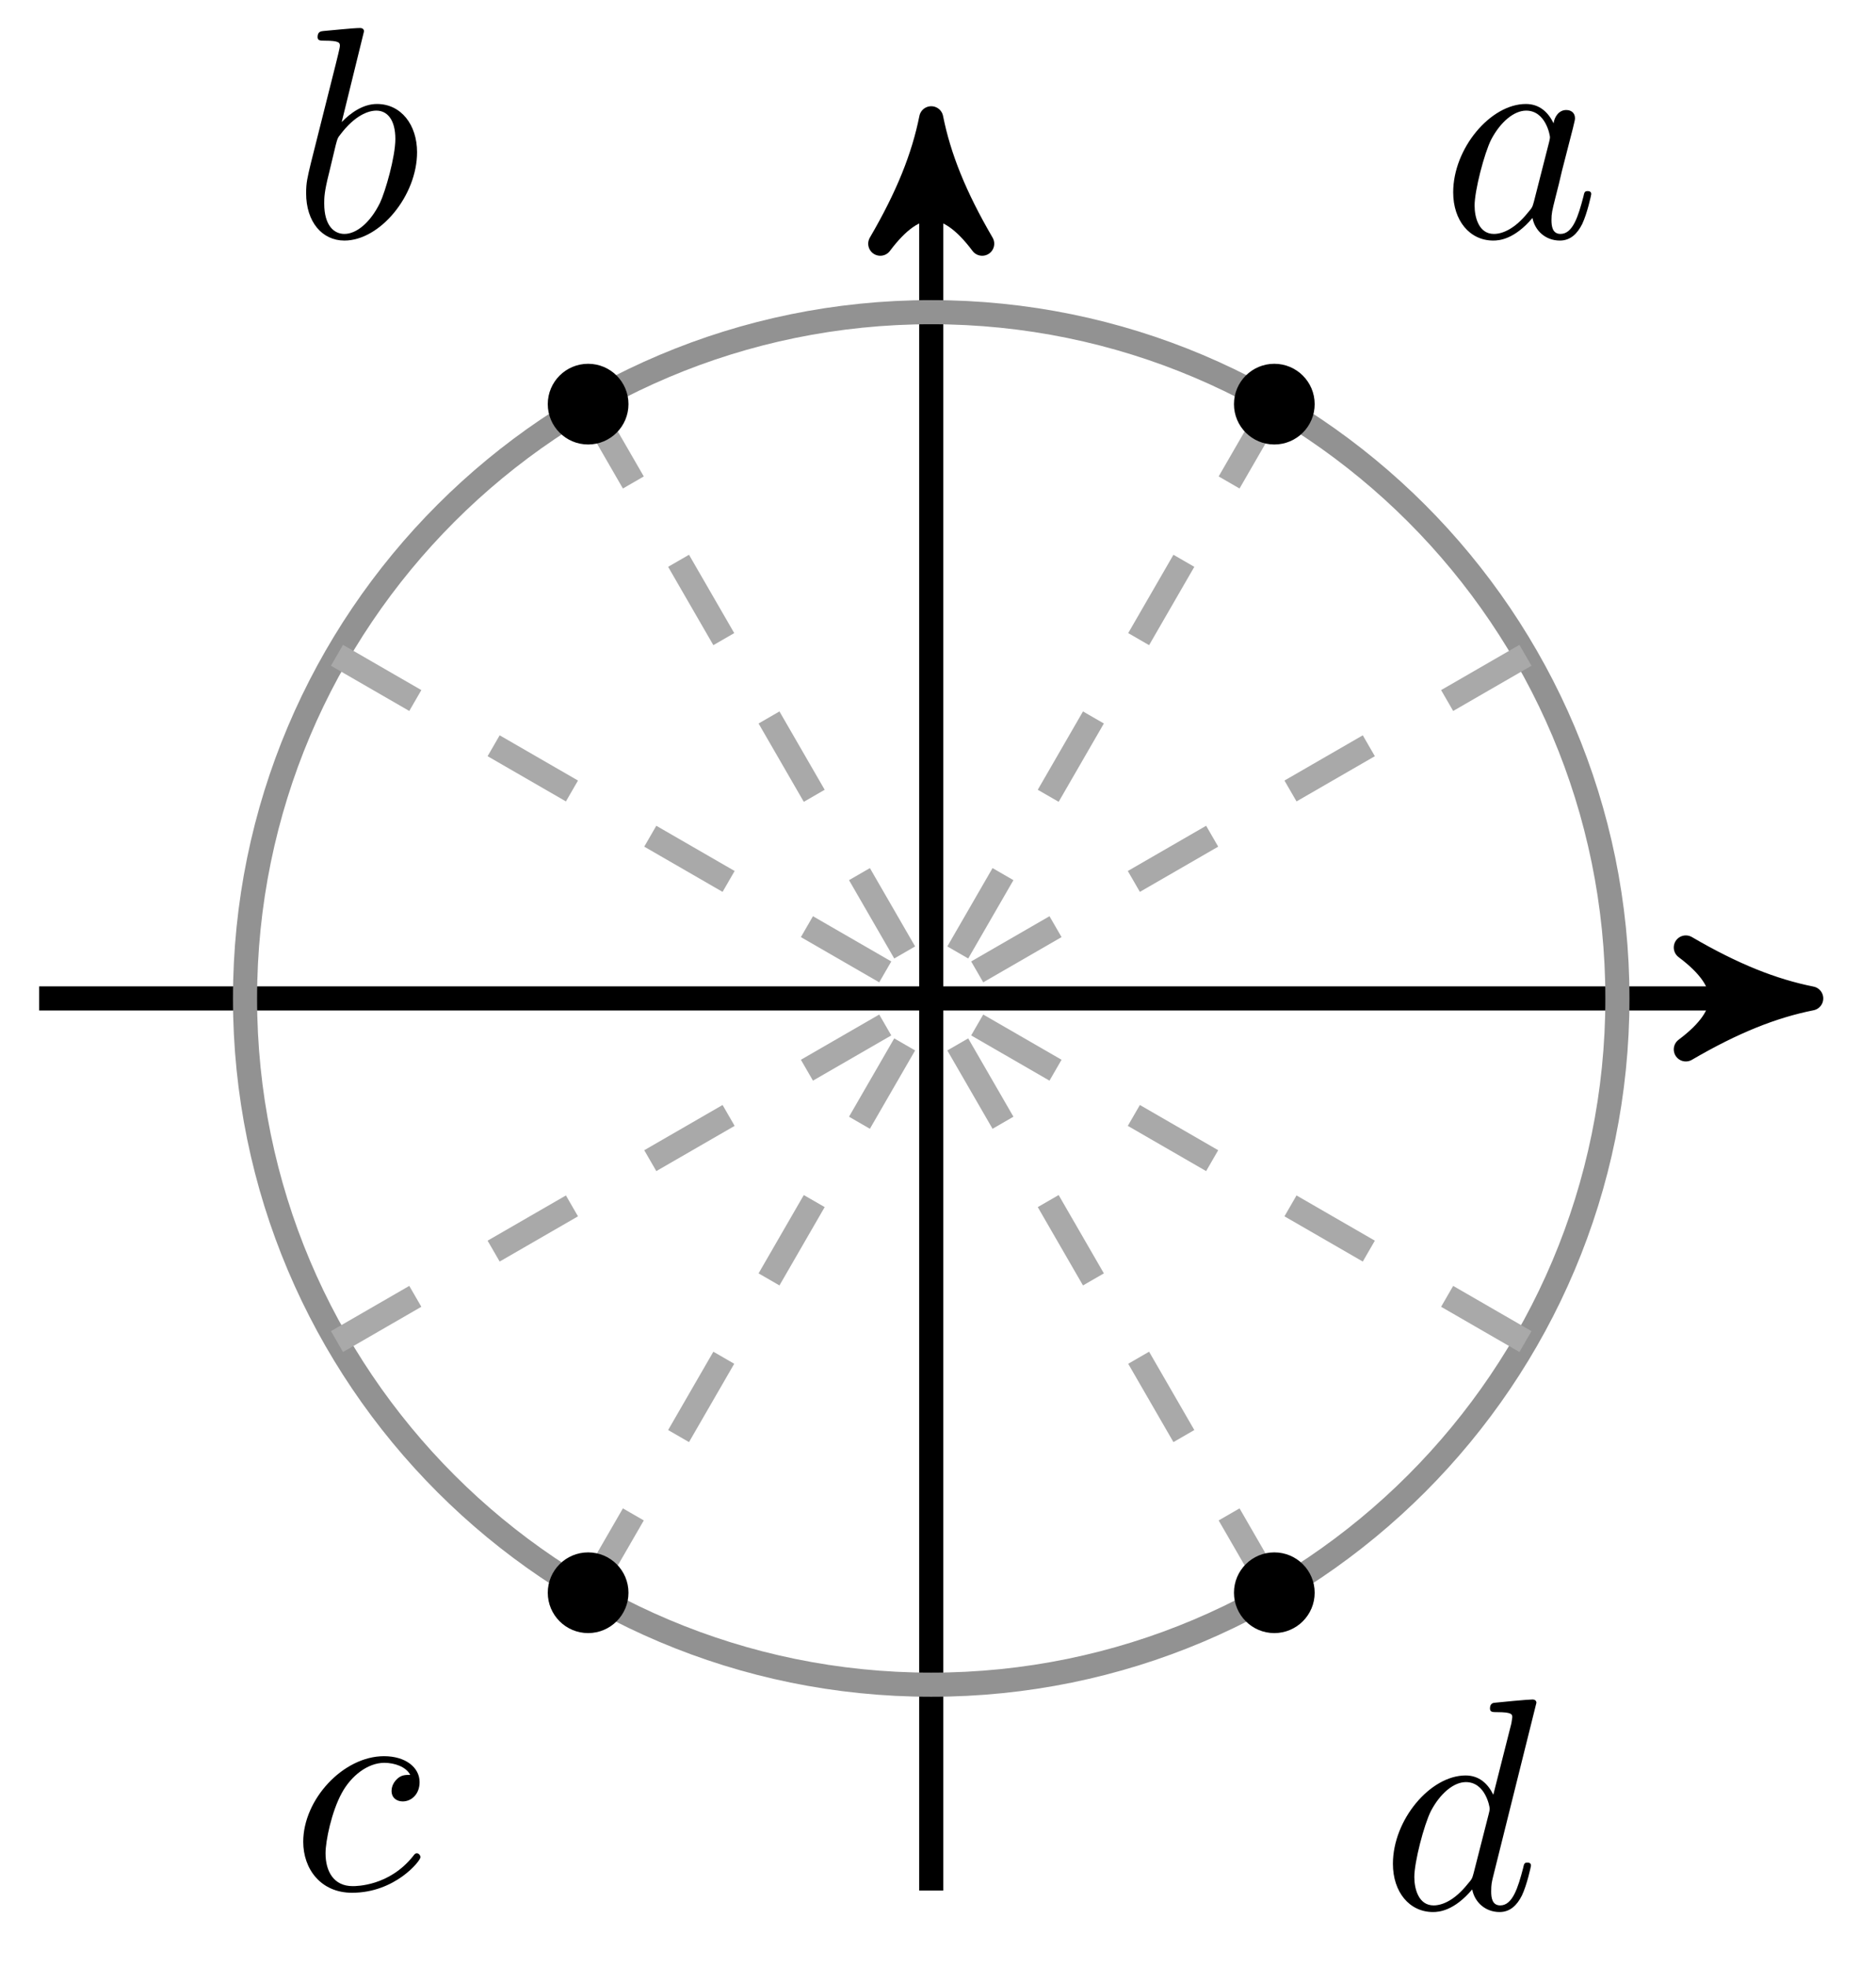 <svg xmlns="http://www.w3.org/2000/svg" xmlns:xlink="http://www.w3.org/1999/xlink" version="1.1" width="62" height="65" viewBox="0 0 62 65">
<defs>
<path id="font_1_1" d="M.373 .378C.355 .415 .326 .442 .281 .442 .164 .442 .04 .295 .04 .149 .04 .055 .095-.011 .173-.011 .193-.011 .243-.007 .303 .064 .311 .022 .346-.011 .394-.011 .429-.011 .452 .012 .468 .044 .485 .08 .498 .141 .498 .143 .498 .153 .489 .153 .486 .153 .476 .153 .475 .149 .472 .135 .455 .07 .437 .011 .396 .011 .369 .011 .366 .037 .366 .057 .366 .079 .368 .087 .379 .131 .39 .173 .392 .183 .401 .221L.437 .361C.444 .389 .444 .391 .444 .395 .444 .412 .432 .422 .415 .422 .391 .422 .376 .4 .373 .378M.308 .119C.303 .101 .303 .099 .288 .082 .244 .027 .203 .011 .175 .011 .125 .011 .111 .066 .111 .105 .111 .155 .143 .278 .166 .324 .197 .383 .242 .42 .282 .42 .347 .42 .361 .338 .361 .332 .361 .326 .359 .32 .358 .315L.308 .119Z"/>
<path id="font_1_2" d="M.239 .683C.239 .684 .239 .694 .226 .694 .203 .694 .13 .686 .104 .684 .096 .683 .085 .682 .085 .664 .085 .652 .094 .652 .109 .652 .157 .652 .159 .645 .159 .635 .159 .628 .15 .594 .145 .573L.063 .247C.051 .197 .047 .181 .047 .146 .047 .051 .1-.011 .174-.011 .292-.011 .415 .138 .415 .282 .415 .373 .362 .442 .282 .442 .236 .442 .195 .413 .165 .382L.239 .683M.145 .305C.151 .327 .151 .329 .16 .34 .209 .405 .254 .42 .28 .42 .316 .42 .343 .39 .343 .326 .343 .267 .31 .152 .292 .114 .259 .047 .213 .011 .174 .011 .14 .011 .107 .038 .107 .112 .107 .131 .107 .15 .123 .213L.145 .305Z"/>
<path id="font_1_3" d="M.396 .38C.38 .38 .366 .38 .352 .366 .336 .351 .334 .334 .334 .327 .334 .303 .352 .292 .371 .292 .4 .292 .427 .316 .427 .356 .427 .405 .38 .442 .309 .442 .174 .442 .041 .299 .041 .158 .041 .068 .099-.011 .203-.011 .346-.011 .43 .095 .43 .107 .43 .113 .424 .12 .418 .12 .413 .12 .411 .118 .405 .11 .326 .011 .217 .011 .205 .011 .142 .011 .115 .06 .115 .12 .115 .161 .135 .258 .169 .32 .2 .377 .255 .42 .31 .42 .344 .42 .382 .407 .396 .38Z"/>
<path id="font_1_4" d="M.516 .683C.516 .684 .516 .694 .503 .694 .488 .694 .393 .685 .376 .683 .368 .682 .362 .677 .362 .664 .362 .652 .371 .652 .386 .652 .434 .652 .436 .645 .436 .635L.433 .615 .373 .378C.355 .415 .326 .442 .281 .442 .164 .442 .04 .295 .04 .149 .04 .055 .095-.011 .173-.011 .193-.011 .243-.007 .303 .064 .311 .022 .346-.011 .394-.011 .429-.011 .452 .012 .468 .044 .485 .08 .498 .141 .498 .143 .498 .153 .489 .153 .486 .153 .476 .153 .475 .149 .472 .135 .455 .07 .437 .011 .396 .011 .369 .011 .366 .037 .366 .057 .366 .081 .368 .088 .372 .105L.516 .683M.308 .119C.303 .101 .303 .099 .288 .082 .244 .027 .203 .011 .175 .011 .125 .011 .111 .066 .111 .105 .111 .155 .143 .278 .166 .324 .197 .383 .242 .42 .282 .42 .347 .42 .361 .338 .361 .332 .361 .326 .359 .32 .358 .315L.308 .119Z"/>
</defs>
<path transform="matrix(1,0,0,-1,30.776,32.994)" stroke-width=".797" stroke-linecap="butt" stroke-miterlimit="10" stroke-linejoin="miter" fill="none" stroke="#000000" d="M-29.481 0H28.046"/>
<path transform="matrix(1,0,0,-1,58.823,32.994)" d="M1.036 0C-.259 .259-1.554 .777-3.108 1.684-1.554 .518-1.554-.518-3.108-1.684-1.554-.777-.259-.259 1.036 0Z"/>
<path transform="matrix(1,0,0,-1,58.823,32.994)" stroke-width=".797" stroke-linecap="butt" stroke-linejoin="round" fill="none" stroke="#000000" d="M1.036 0C-.259 .259-1.554 .777-3.108 1.684-1.554 .518-1.554-.518-3.108-1.684-1.554-.777-.259-.259 1.036 0Z"/>
<path transform="matrix(1,0,0,-1,30.776,32.994)" stroke-width=".797" stroke-linecap="butt" stroke-miterlimit="10" stroke-linejoin="miter" fill="none" stroke="#000000" d="M0-29.481V28.046"/>
<path transform="matrix(0,-1,-1,-0,30.776,4.945)" d="M1.036 0C-.259 .259-1.554 .777-3.108 1.684-1.554 .518-1.554-.518-3.108-1.684-1.554-.777-.259-.259 1.036 0Z"/>
<path transform="matrix(0,-1,-1,-0,30.776,4.945)" stroke-width=".797" stroke-linecap="butt" stroke-linejoin="round" fill="none" stroke="#000000" d="M1.036 0C-.259 .259-1.554 .777-3.108 1.684-1.554 .518-1.554-.518-3.108-1.684-1.554-.777-.259-.259 1.036 0Z"/>
<path transform="matrix(1,0,0,-1,30.776,32.994)" stroke-width=".797" stroke-linecap="butt" stroke-miterlimit="10" stroke-linejoin="miter" fill="none" stroke="#929292" d="M22.678 0C22.678 12.525 12.525 22.678 0 22.678-12.525 22.678-22.678 12.525-22.678 0-22.678-12.525-12.525-22.678 0-22.678 12.525-22.678 22.678-12.525 22.678 0ZM0 0"/>
<path transform="matrix(1,0,0,-1,30.776,32.994)" stroke-width=".797" stroke-linecap="butt" stroke-dasharray="2.989,2.989" stroke-miterlimit="10" stroke-linejoin="miter" fill="none" stroke="#a9a9a9" d="M19.639 11.339 0 0"/>
<path transform="matrix(1,0,0,-1,30.776,32.994)" stroke-width=".797" stroke-linecap="butt" stroke-dasharray="2.989,2.989" stroke-miterlimit="10" stroke-linejoin="miter" fill="none" stroke="#a9a9a9" d="M11.339 19.639 0 0"/>
<path transform="matrix(1,0,0,-1,30.776,32.994)" stroke-width=".797" stroke-linecap="butt" stroke-dasharray="2.989,2.989" stroke-miterlimit="10" stroke-linejoin="miter" fill="none" stroke="#a9a9a9" d="M-11.339 19.639 0 0"/>
<path transform="matrix(1,0,0,-1,30.776,32.994)" stroke-width=".797" stroke-linecap="butt" stroke-dasharray="2.989,2.989" stroke-miterlimit="10" stroke-linejoin="miter" fill="none" stroke="#a9a9a9" d="M-19.639 11.339 0 0"/>
<path transform="matrix(1,0,0,-1,30.776,32.994)" stroke-width=".797" stroke-linecap="butt" stroke-dasharray="2.989,2.989" stroke-miterlimit="10" stroke-linejoin="miter" fill="none" stroke="#a9a9a9" d="M-19.639-11.339 0 0"/>
<path transform="matrix(1,0,0,-1,30.776,32.994)" stroke-width=".797" stroke-linecap="butt" stroke-dasharray="2.989,2.989" stroke-miterlimit="10" stroke-linejoin="miter" fill="none" stroke="#a9a9a9" d="M-11.339-19.639 0 0"/>
<path transform="matrix(1,0,0,-1,30.776,32.994)" stroke-width=".797" stroke-linecap="butt" stroke-dasharray="2.989,2.989" stroke-miterlimit="10" stroke-linejoin="miter" fill="none" stroke="#a9a9a9" d="M11.339-19.639 0 0"/>
<path transform="matrix(1,0,0,-1,30.776,32.994)" stroke-width=".797" stroke-linecap="butt" stroke-dasharray="2.989,2.989" stroke-miterlimit="10" stroke-linejoin="miter" fill="none" stroke="#a9a9a9" d="M19.639-11.339 0 0"/>
<path transform="matrix(1,0,0,-1,30.776,32.994)" d="M12.473 19.639C12.473 20.266 11.965 20.773 11.339 20.773 10.713 20.773 10.205 20.266 10.205 19.639 10.205 19.013 10.713 18.505 11.339 18.505 11.965 18.505 12.473 19.013 12.473 19.639ZM11.339 19.639"/>
<path transform="matrix(1,0,0,-1,30.776,32.994)" stroke-width=".399" stroke-linecap="butt" stroke-miterlimit="10" stroke-linejoin="miter" fill="none" stroke="#000000" d="M12.473 19.639C12.473 20.266 11.965 20.773 11.339 20.773 10.713 20.773 10.205 20.266 10.205 19.639 10.205 19.013 10.713 18.505 11.339 18.505 11.965 18.505 12.473 19.013 12.473 19.639ZM11.339 19.639"/>
<use data-text="a" xlink:href="#font_1_1" transform="matrix(9.963,0,0,-9.963,47.628,7.84)"/>
<path transform="matrix(1,0,0,-1,30.776,32.994)" d="M-10.205 19.639C-10.205 20.266-10.713 20.773-11.339 20.773-11.965 20.773-12.473 20.266-12.473 19.639-12.473 19.013-11.965 18.505-11.339 18.505-10.713 18.505-10.205 19.013-10.205 19.639ZM-11.339 19.639"/>
<path transform="matrix(1,0,0,-1,30.776,32.994)" stroke-width=".399" stroke-linecap="butt" stroke-miterlimit="10" stroke-linejoin="miter" fill="none" stroke="#000000" d="M-10.205 19.639C-10.205 20.266-10.713 20.773-11.339 20.773-11.965 20.773-12.473 20.266-12.473 19.639-12.473 19.013-11.965 18.505-11.339 18.505-10.713 18.505-10.205 19.013-10.205 19.639ZM-11.339 19.639"/>
<use data-text="b" xlink:href="#font_1_2" transform="matrix(9.963,0,0,-9.963,9.649,7.84)"/>
<path transform="matrix(1,0,0,-1,30.776,32.994)" d="M-10.205-19.639C-10.205-19.013-10.713-18.505-11.339-18.505-11.965-18.505-12.473-19.013-12.473-19.639-12.473-20.266-11.965-20.773-11.339-20.773-10.713-20.773-10.205-20.266-10.205-19.639ZM-11.339-19.639"/>
<path transform="matrix(1,0,0,-1,30.776,32.994)" stroke-width=".399" stroke-linecap="butt" stroke-miterlimit="10" stroke-linejoin="miter" fill="none" stroke="#000000" d="M-10.205-19.639C-10.205-19.013-10.713-18.505-11.339-18.505-11.965-18.505-12.473-19.013-12.473-19.639-12.473-20.266-11.965-20.773-11.339-20.773-10.713-20.773-10.205-20.266-10.205-19.639ZM-11.339-19.639"/>
<use data-text="c" xlink:href="#font_1_3" transform="matrix(9.963,0,0,-9.963,9.613,62.438)"/>
<path transform="matrix(1,0,0,-1,30.776,32.994)" d="M12.473-19.639C12.473-19.013 11.965-18.505 11.339-18.505 10.713-18.505 10.205-19.013 10.205-19.639 10.205-20.266 10.713-20.773 11.339-20.773 11.965-20.773 12.473-20.266 12.473-19.639ZM11.339-19.639"/>
<path transform="matrix(1,0,0,-1,30.776,32.994)" stroke-width=".399" stroke-linecap="butt" stroke-miterlimit="10" stroke-linejoin="miter" fill="none" stroke="#000000" d="M12.473-19.639C12.473-19.013 11.965-18.505 11.339-18.505 10.713-18.505 10.205-19.013 10.205-19.639 10.205-20.266 10.713-20.773 11.339-20.773 11.965-20.773 12.473-20.266 12.473-19.639ZM11.339-19.639"/>
<use data-text="d" xlink:href="#font_1_4" transform="matrix(9.963,0,0,-9.963,45.636,63.075)"/>
</svg>
